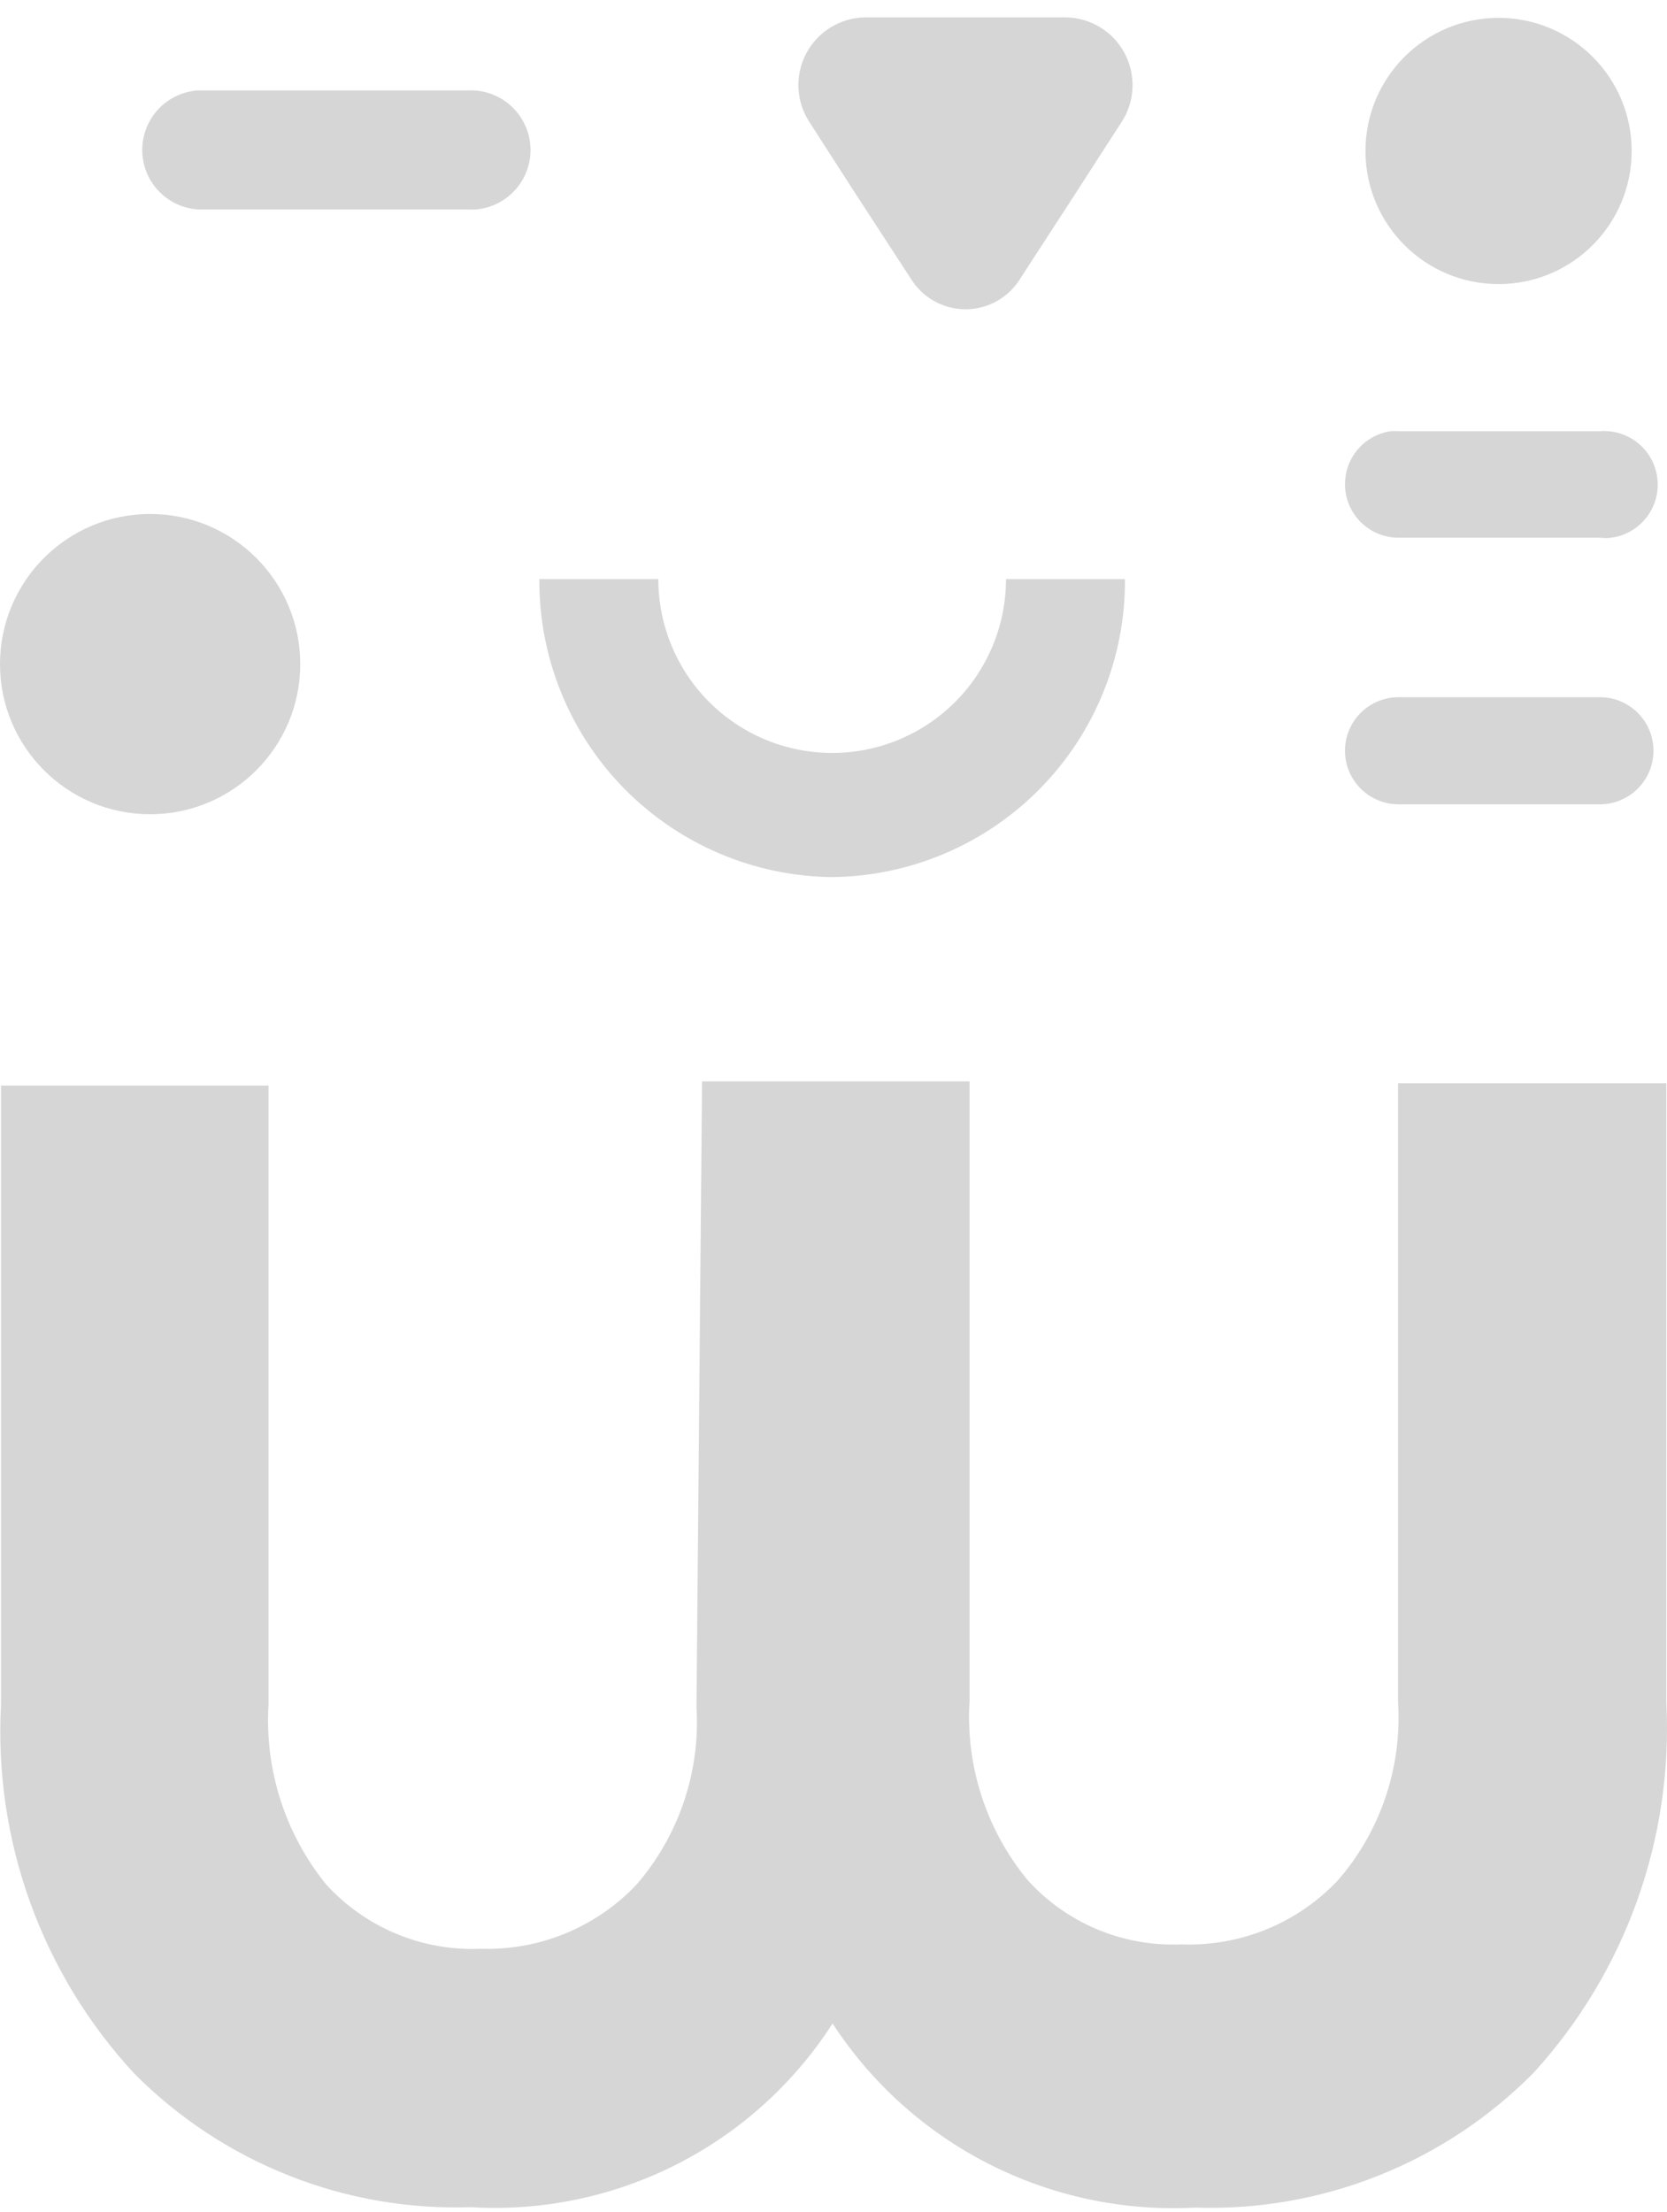 <svg width="52" height="69" viewBox="0 0 52 69" fill="none" xmlns="http://www.w3.org/2000/svg">
<g opacity="0.3">
<path d="M21.9 33.73H30.245V53.041C30.115 55.071 30.763 57.074 32.057 58.644C32.661 59.31 33.404 59.835 34.234 60.181C35.065 60.527 35.961 60.686 36.859 60.646C37.769 60.68 38.675 60.519 39.517 60.173C40.36 59.827 41.118 59.304 41.741 58.641C43.067 57.11 43.738 55.12 43.611 53.099V33.788H51.979V53.099C52.088 55.203 51.777 57.307 51.066 59.291C50.355 61.274 49.258 63.097 47.837 64.653C46.463 66.044 44.816 67.136 42.999 67.859C41.182 68.583 39.235 68.922 37.281 68.856C35.057 68.976 32.842 68.508 30.856 67.501C28.871 66.493 27.186 64.98 25.971 63.114C24.768 64.985 23.089 66.502 21.106 67.509C19.123 68.516 16.907 68.976 14.687 68.843C12.741 68.908 10.802 68.57 8.993 67.85C7.183 67.13 5.542 66.043 4.173 64.659C2.75 63.118 1.65 61.307 0.939 59.333C0.227 57.36 -0.081 55.264 0.031 53.169V33.859H8.376V53.169C8.253 55.2 8.896 57.203 10.178 58.782C10.788 59.449 11.536 59.973 12.37 60.319C13.204 60.665 14.104 60.824 15.006 60.784C15.91 60.811 16.809 60.647 17.645 60.302C18.481 59.957 19.234 59.439 19.856 58.782C21.179 57.25 21.85 55.261 21.726 53.24L21.9 33.73Z" fill="#767676"/>
<path d="M9.366 20.714C9.366 18.128 7.269 16.031 4.683 16.031C2.097 16.031 0 18.128 0 20.714C0 23.3 2.097 25.397 4.683 25.397C7.269 25.397 9.366 23.3 9.366 20.714Z" fill="#767676"/>
<path d="M28.408 8.685C28.586 8.978 28.837 9.221 29.137 9.39C29.437 9.558 29.774 9.647 30.118 9.647C30.462 9.647 30.8 9.558 31.099 9.39C31.399 9.221 31.65 8.978 31.829 8.685L33.609 5.942L34.97 3.831C35.183 3.515 35.306 3.147 35.326 2.766C35.346 2.385 35.263 2.006 35.085 1.668C34.907 1.331 34.642 1.048 34.316 0.85C33.99 0.651 33.617 0.545 33.235 0.542H26.966C26.589 0.551 26.221 0.661 25.901 0.86C25.581 1.059 25.32 1.34 25.145 1.674C24.971 2.008 24.888 2.383 24.907 2.759C24.927 3.136 25.046 3.5 25.254 3.815L26.625 5.946L28.408 8.685Z" fill="#767676"/>
<path d="M46.746 8.861C49.039 8.861 50.898 7.002 50.898 4.709C50.898 2.416 49.039 0.557 46.746 0.557C44.453 0.557 42.594 2.416 42.594 4.709C42.594 7.002 44.453 8.861 46.746 8.861Z" fill="#767676"/>
<path d="M14.589 6.532H6.163C5.694 6.498 5.256 6.288 4.935 5.944C4.615 5.6 4.437 5.147 4.437 4.677C4.437 4.207 4.615 3.754 4.935 3.41C5.256 3.065 5.694 2.855 6.163 2.821H14.589C15.076 2.795 15.555 2.962 15.92 3.285C16.286 3.608 16.51 4.062 16.544 4.549C16.579 5.035 16.42 5.516 16.103 5.887C15.786 6.258 15.336 6.49 14.85 6.532C14.763 6.539 14.676 6.539 14.589 6.532Z" fill="#767676"/>
<path d="M49.908 25.087H43.625C43.182 25.087 42.758 24.91 42.444 24.597C42.131 24.284 41.955 23.859 41.955 23.416C41.955 22.973 42.131 22.548 42.444 22.235C42.758 21.922 43.182 21.746 43.625 21.746H49.908C50.351 21.746 50.776 21.922 51.089 22.235C51.402 22.548 51.578 22.973 51.578 23.416C51.578 23.859 51.402 24.284 51.089 24.597C50.776 24.91 50.351 25.087 49.908 25.087V25.087Z" fill="#767676"/>
<path d="M49.912 16.772H43.63C43.208 16.773 42.802 16.614 42.492 16.329C42.183 16.043 41.993 15.65 41.96 15.23C41.928 14.81 42.055 14.393 42.317 14.063C42.579 13.733 42.956 13.514 43.372 13.45C43.458 13.443 43.544 13.443 43.63 13.45H49.912C50.354 13.416 50.791 13.559 51.127 13.847C51.464 14.135 51.672 14.545 51.706 14.987C51.74 15.429 51.598 15.866 51.309 16.202C51.021 16.539 50.611 16.747 50.169 16.781C50.084 16.785 49.997 16.782 49.912 16.772V16.772Z" fill="#767676"/>
<path d="M25.958 27.357C23.516 27.331 21.183 26.338 19.471 24.596C17.76 22.854 16.808 20.505 16.824 18.062H20.535C20.535 19.5 21.106 20.88 22.123 21.897C23.14 22.914 24.52 23.485 25.958 23.485C27.396 23.485 28.775 22.914 29.792 21.897C30.809 20.88 31.381 19.5 31.381 18.062H35.092C35.108 20.505 34.156 22.854 32.444 24.596C30.732 26.338 28.4 27.331 25.958 27.357V27.357Z" fill="#767676"/>
</g>
</svg>
